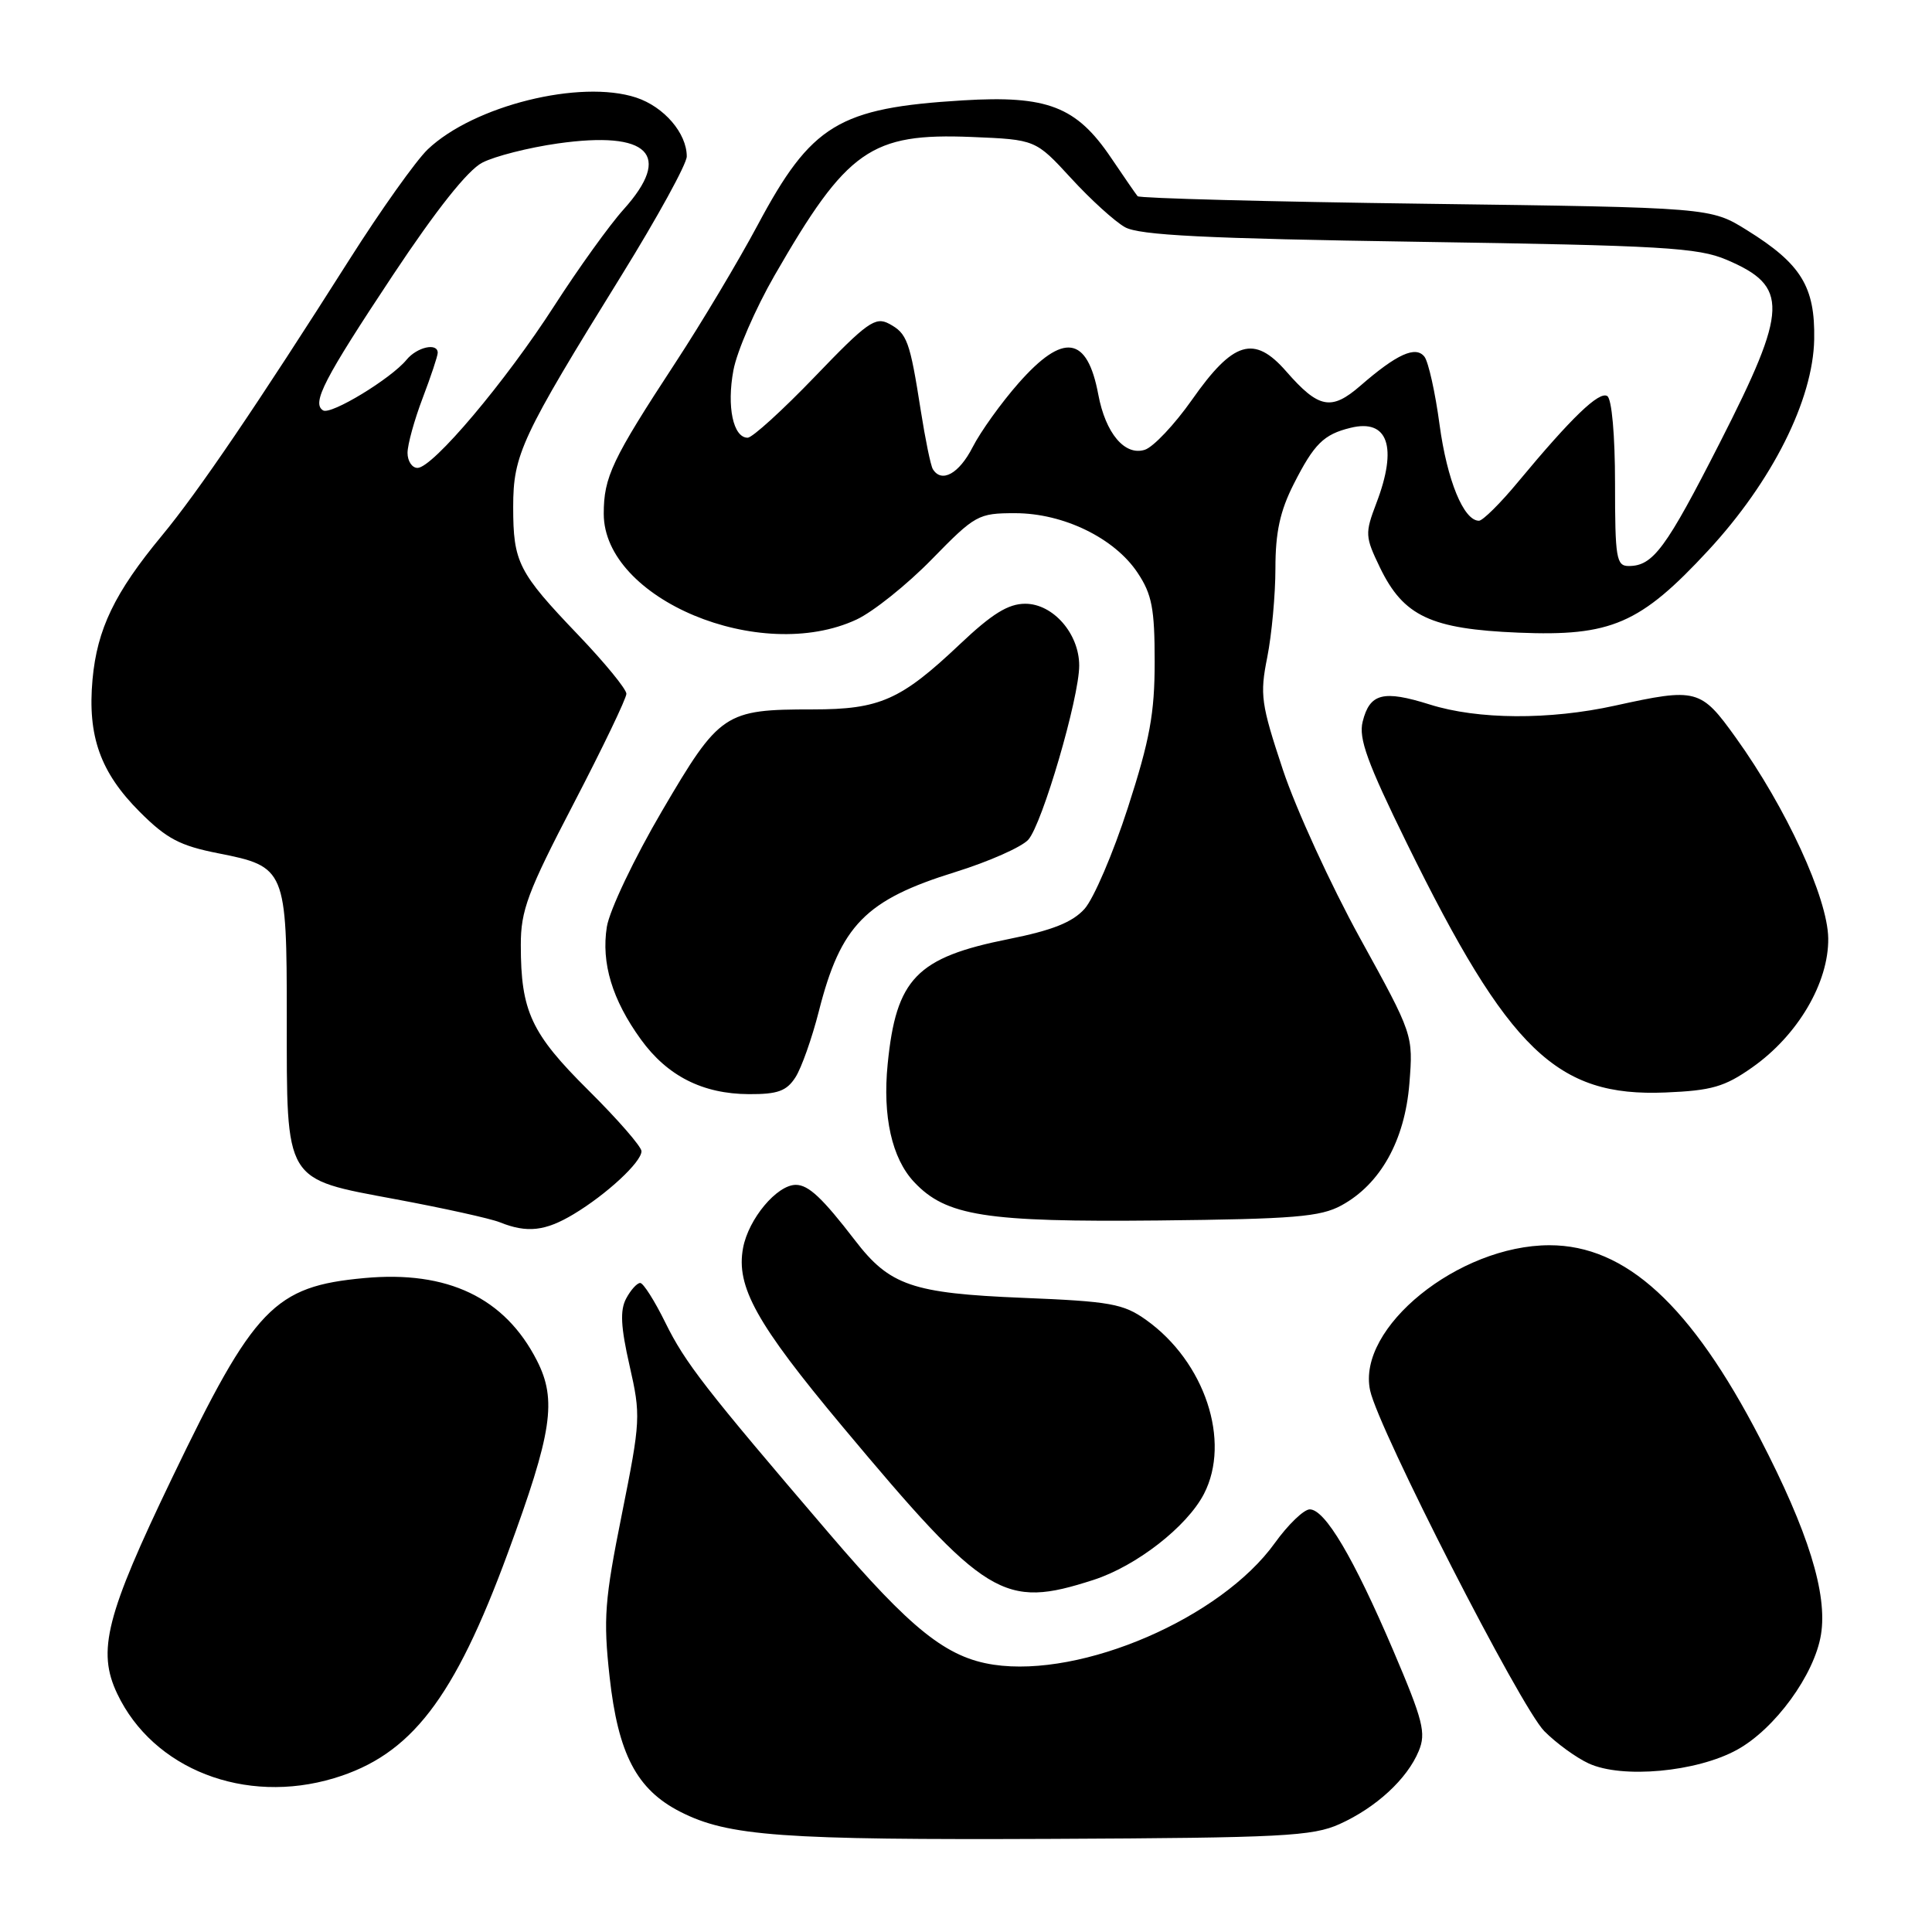 <?xml version="1.0" encoding="UTF-8" standalone="no"?>
<!DOCTYPE svg PUBLIC "-//W3C//DTD SVG 1.1//EN" "http://www.w3.org/Graphics/SVG/1.1/DTD/svg11.dtd" >
<svg xmlns="http://www.w3.org/2000/svg" xmlns:xlink="http://www.w3.org/1999/xlink" version="1.1" viewBox="0 0 256 256">
 <g >
 <path fill="currentColor"
d=" M 177.50 241.70 C 182.35 239.51 186.46 235.72 187.99 232.02 C 188.99 229.62 188.57 227.98 184.60 218.67 C 179.35 206.38 175.57 200.00 173.55 200.00 C 172.77 200.00 170.68 202.01 168.92 204.46 C 161.79 214.39 143.40 222.34 131.65 220.58 C 125.42 219.64 120.76 215.93 109.89 203.22 C 93.34 183.88 90.80 180.60 88.16 175.25 C 86.74 172.36 85.24 170.00 84.83 170.00 C 84.41 170.00 83.57 170.93 82.97 172.06 C 82.14 173.61 82.25 175.81 83.42 180.95 C 84.92 187.55 84.89 188.22 82.40 200.64 C 80.11 212.04 79.93 214.48 80.77 222.15 C 81.90 232.42 84.36 237.12 90.14 240.07 C 96.49 243.31 103.56 243.82 139.50 243.66 C 169.90 243.52 173.92 243.31 177.50 241.70 Z  M 44.27 235.62 C 54.45 232.55 60.17 225.14 67.30 205.75 C 73.17 189.80 73.82 185.52 71.14 180.27 C 66.89 171.95 59.31 168.33 48.28 169.35 C 36.33 170.45 33.68 173.21 22.80 195.84 C 14.04 214.05 12.84 218.76 15.53 224.42 C 20.28 234.43 32.45 239.18 44.27 235.62 Z  M 230.16 231.86 C 235.19 229.10 240.43 221.90 241.29 216.59 C 242.17 211.18 239.60 202.92 233.21 190.59 C 224.07 172.94 215.41 165.00 205.32 165.00 C 193.27 165.00 179.74 175.95 181.55 184.25 C 182.68 189.45 201.48 226.21 204.63 229.39 C 206.21 230.98 208.85 232.90 210.50 233.66 C 214.92 235.71 224.82 234.80 230.16 231.86 Z  M 144.88 209.35 C 150.58 207.51 157.28 202.29 159.53 197.95 C 163.14 190.96 159.65 180.45 151.87 174.90 C 148.85 172.75 147.15 172.44 135.50 171.97 C 120.88 171.37 117.88 170.34 113.29 164.35 C 108.97 158.73 107.13 157.00 105.45 157.00 C 102.95 157.00 99.18 161.50 98.46 165.36 C 97.50 170.48 100.23 175.38 111.61 189.00 C 130.69 211.82 132.95 213.20 144.88 209.35 Z  M 76.00 160.89 C 80.37 158.27 85.00 153.98 85.00 152.54 C 85.00 151.94 81.84 148.31 77.98 144.48 C 70.38 136.94 69.01 134.01 69.01 125.23 C 69.00 120.64 69.91 118.20 76.00 106.50 C 79.85 99.10 83.00 92.54 83.00 91.93 C 83.00 91.31 80.13 87.81 76.63 84.15 C 68.67 75.83 68.00 74.52 68.00 67.17 C 68.00 60.23 69.08 57.92 82.34 36.51 C 87.10 28.82 91.00 21.72 91.00 20.73 C 91.00 17.65 87.99 14.15 84.30 12.93 C 76.89 10.49 62.76 14.00 56.67 19.80 C 55.12 21.29 50.47 27.82 46.34 34.33 C 34.10 53.62 26.27 65.16 21.43 71.00 C 15.19 78.54 12.87 83.36 12.26 90.03 C 11.58 97.55 13.29 102.35 18.53 107.59 C 22.08 111.14 23.85 112.07 28.94 113.07 C 37.84 114.82 38.00 115.21 38.00 134.77 C 38.00 156.85 37.57 156.13 52.45 158.91 C 58.78 160.09 64.99 161.46 66.23 161.96 C 69.83 163.41 72.25 163.14 76.00 160.89 Z  M 177.75 159.72 C 182.92 156.90 186.14 151.12 186.75 143.59 C 187.26 137.11 187.26 137.11 180.21 124.31 C 176.33 117.26 171.73 107.22 169.99 102.00 C 167.09 93.26 166.92 92.07 167.92 87.08 C 168.51 84.10 169.00 78.80 169.00 75.30 C 169.00 70.55 169.61 67.72 171.42 64.15 C 174.13 58.81 175.39 57.56 178.95 56.69 C 183.92 55.46 185.22 59.23 182.38 66.66 C 180.85 70.69 180.87 71.09 182.86 75.22 C 185.98 81.66 189.60 83.35 201.20 83.83 C 213.49 84.34 217.34 82.67 226.35 72.94 C 234.83 63.78 240.24 52.99 240.39 44.97 C 240.52 37.99 238.66 34.96 231.48 30.50 C 226.66 27.50 226.66 27.50 188.91 27.00 C 168.15 26.73 150.97 26.27 150.74 26.00 C 150.51 25.73 148.92 23.42 147.21 20.89 C 142.62 14.10 138.78 12.62 127.58 13.30 C 111.11 14.30 107.51 16.49 100.39 29.83 C 97.84 34.60 92.95 42.79 89.51 48.04 C 81.09 60.90 80.00 63.21 80.00 68.08 C 80.00 79.37 100.74 88.04 113.50 82.09 C 115.70 81.06 120.19 77.47 123.47 74.11 C 129.22 68.22 129.62 68.00 134.51 68.00 C 140.91 68.00 147.69 71.30 150.74 75.90 C 152.64 78.75 153.00 80.65 153.00 87.67 C 153.00 94.53 152.36 98.02 149.45 107.02 C 147.50 113.06 144.91 119.10 143.70 120.44 C 142.09 122.22 139.41 123.28 133.66 124.43 C 121.45 126.87 118.74 129.66 117.62 141.00 C 116.93 147.92 118.18 153.49 121.12 156.62 C 125.35 161.13 130.56 161.95 153.50 161.72 C 171.47 161.53 174.97 161.24 177.75 159.72 Z  M 105.40 142.75 C 106.20 141.51 107.59 137.57 108.50 134.00 C 111.39 122.60 114.68 119.24 126.58 115.55 C 131.02 114.17 135.37 112.24 136.25 111.27 C 138.10 109.21 143.00 92.47 143.00 88.19 C 143.00 83.97 139.54 80.00 135.85 80.00 C 133.59 80.00 131.45 81.33 127.18 85.37 C 119.37 92.76 116.58 94.00 107.70 94.00 C 96.00 94.00 95.36 94.43 87.73 107.44 C 84.04 113.73 80.77 120.60 80.41 122.81 C 79.65 127.61 81.12 132.48 84.92 137.73 C 88.43 142.58 93.11 144.95 99.23 144.98 C 103.05 145.00 104.23 144.57 105.40 142.75 Z  M 232.16 141.45 C 238.22 137.20 242.33 130.20 242.25 124.32 C 242.17 118.97 236.67 107.02 230.01 97.75 C 225.36 91.26 224.83 91.12 214.00 93.50 C 205.29 95.42 195.81 95.36 189.45 93.35 C 183.28 91.41 181.50 91.86 180.56 95.62 C 180.00 97.84 181.17 101.06 186.43 111.77 C 199.93 139.24 206.28 145.36 220.69 144.76 C 226.80 144.51 228.52 144.01 232.16 141.45 Z  M 54.00 60.01 C 54.00 58.92 54.90 55.65 56.00 52.76 C 57.10 49.87 58.00 47.16 58.00 46.75 C 58.00 45.37 55.26 45.98 53.87 47.67 C 51.82 50.17 43.84 55.02 42.81 54.38 C 41.27 53.43 42.92 50.24 52.06 36.46 C 57.83 27.77 61.98 22.54 63.91 21.55 C 65.55 20.70 70.04 19.56 73.90 19.01 C 85.99 17.30 89.16 20.48 82.63 27.75 C 80.77 29.81 76.65 35.55 73.46 40.50 C 66.99 50.56 57.34 62.00 55.32 62.00 C 54.60 62.00 54.00 61.10 54.00 60.01 Z  M 214.00 64.06 C 214.00 57.66 213.57 52.85 212.97 52.48 C 211.89 51.81 208.25 55.31 201.19 63.81 C 198.83 66.67 196.47 69.00 195.97 69.00 C 193.94 69.00 191.75 63.65 190.75 56.28 C 190.18 52.00 189.27 47.95 188.75 47.27 C 187.59 45.78 185.09 46.91 180.25 51.12 C 176.40 54.46 174.73 54.13 170.43 49.21 C 166.18 44.34 163.41 45.18 157.94 52.98 C 155.63 56.26 152.82 59.24 151.69 59.60 C 149.04 60.44 146.49 57.41 145.53 52.28 C 144.07 44.49 140.91 44.03 134.98 50.75 C 132.68 53.36 129.93 57.19 128.88 59.25 C 127.08 62.77 124.77 64.05 123.61 62.17 C 123.32 61.71 122.61 58.23 122.01 54.42 C 120.56 45.16 120.20 44.18 117.81 42.90 C 115.99 41.92 114.88 42.71 107.98 49.90 C 103.70 54.35 99.69 58.00 99.07 58.00 C 97.15 58.00 96.28 53.88 97.18 49.07 C 97.64 46.56 100.10 40.90 102.63 36.50 C 112.23 19.82 115.39 17.61 128.76 18.15 C 137.22 18.50 137.22 18.50 141.92 23.61 C 144.50 26.43 147.72 29.35 149.06 30.10 C 150.95 31.17 159.66 31.61 188.00 32.04 C 220.29 32.53 224.99 32.81 228.78 34.42 C 237.06 37.95 236.96 40.85 227.92 58.60 C 220.73 72.71 219.04 75.00 215.81 75.00 C 214.17 75.00 214.00 73.95 214.00 64.06 Z "/>
</g>
</svg>